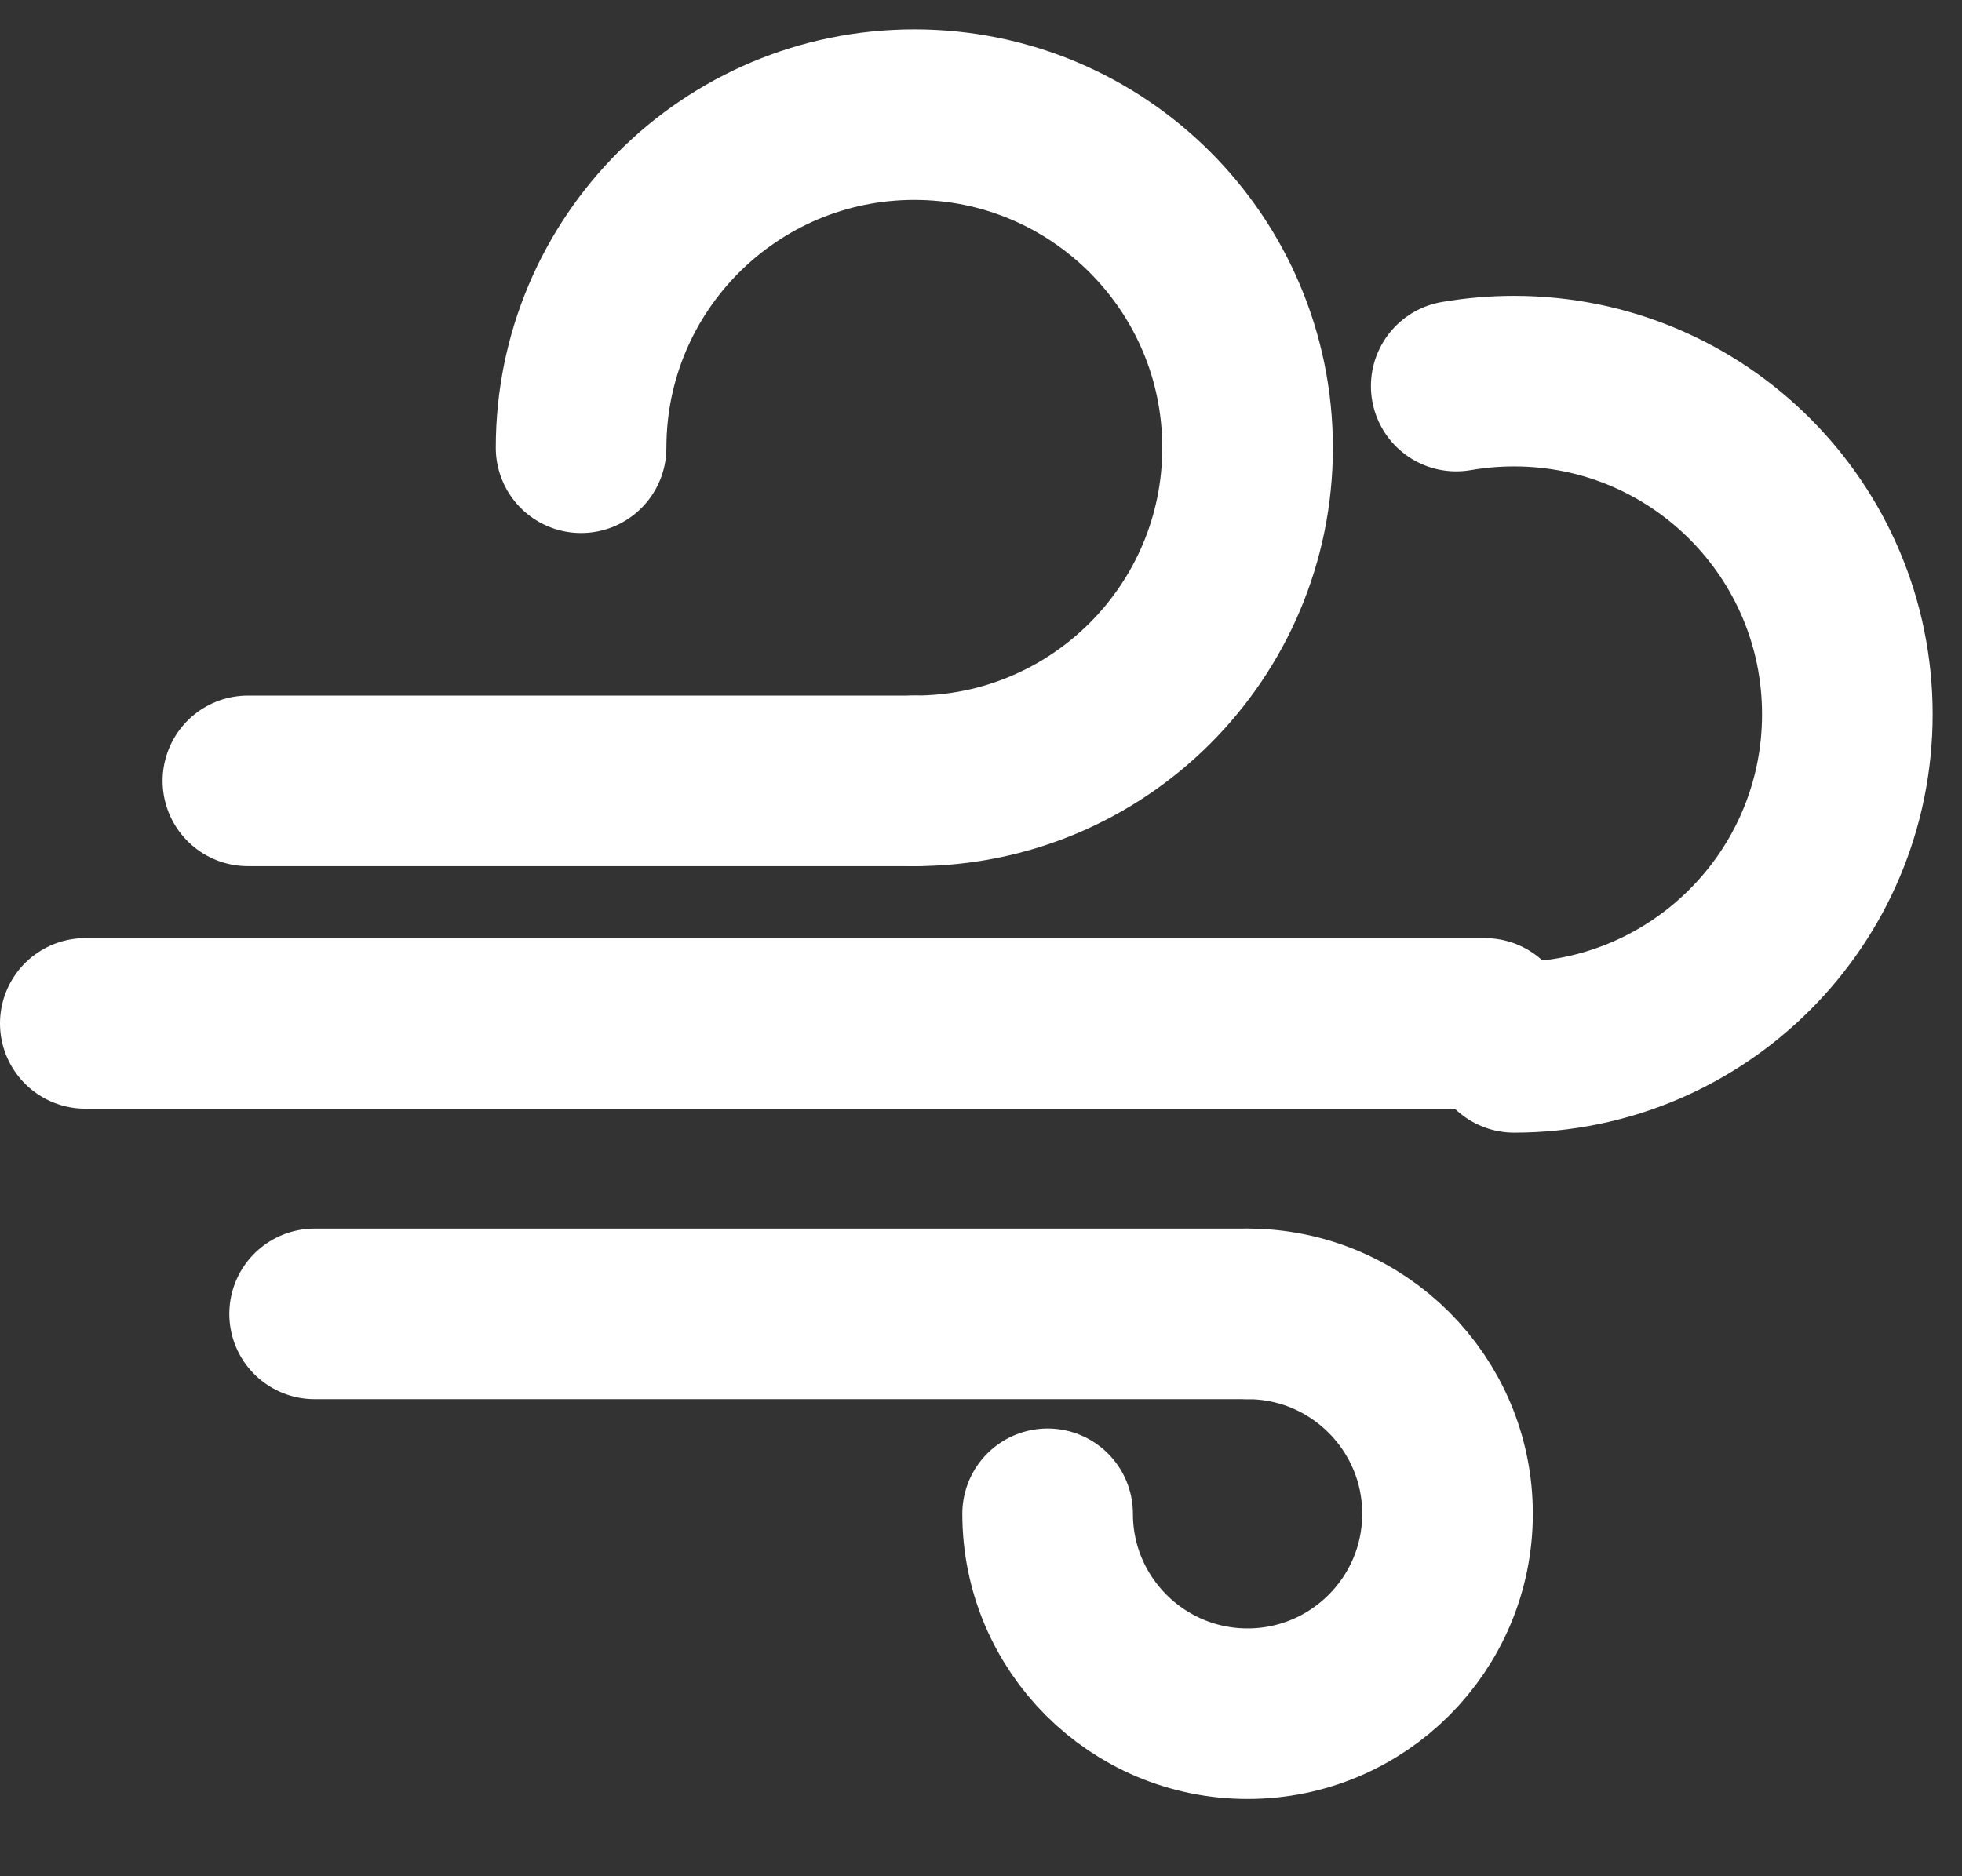 <svg width="23" height="22" viewBox="0 0 23 22" fill="none" xmlns="http://www.w3.org/2000/svg">
<rect x="0" y="0" width="23" height="22" fill="#333333" stroke="none"/>
<path d="M10.719 9.156C12.876 9.156 14.625 7.407 14.625 5.25C14.625 3.093 12.876 1.344 10.719 1.344C8.561 1.344 6.812 3.093 6.812 5.25" stroke="white" stroke-width="2" stroke-linecap="round"/>
<path d="M2.906 9.156H10.719" stroke="white" stroke-width="2" stroke-linecap="round"/>
<path d="M3.688 15.406H14.625" stroke="white" stroke-width="2" stroke-linecap="round"/>
<path d="M12.281 17.75C12.281 19.044 13.331 20.094 14.625 20.094C15.919 20.094 16.969 19.044 16.969 17.75C16.969 16.456 15.919 15.406 14.625 15.406" stroke="white" stroke-width="2" stroke-linecap="round"/>
<path d="M17.75 12.281C19.907 12.281 21.656 10.532 21.656 8.375C21.656 6.218 19.907 4.469 17.75 4.469C17.518 4.469 17.292 4.489 17.071 4.527" stroke="white" stroke-width="2" stroke-linecap="round"/>
<path d="M1 12H17.406" stroke="white" stroke-width="2" stroke-linecap="round"/>
</svg>
